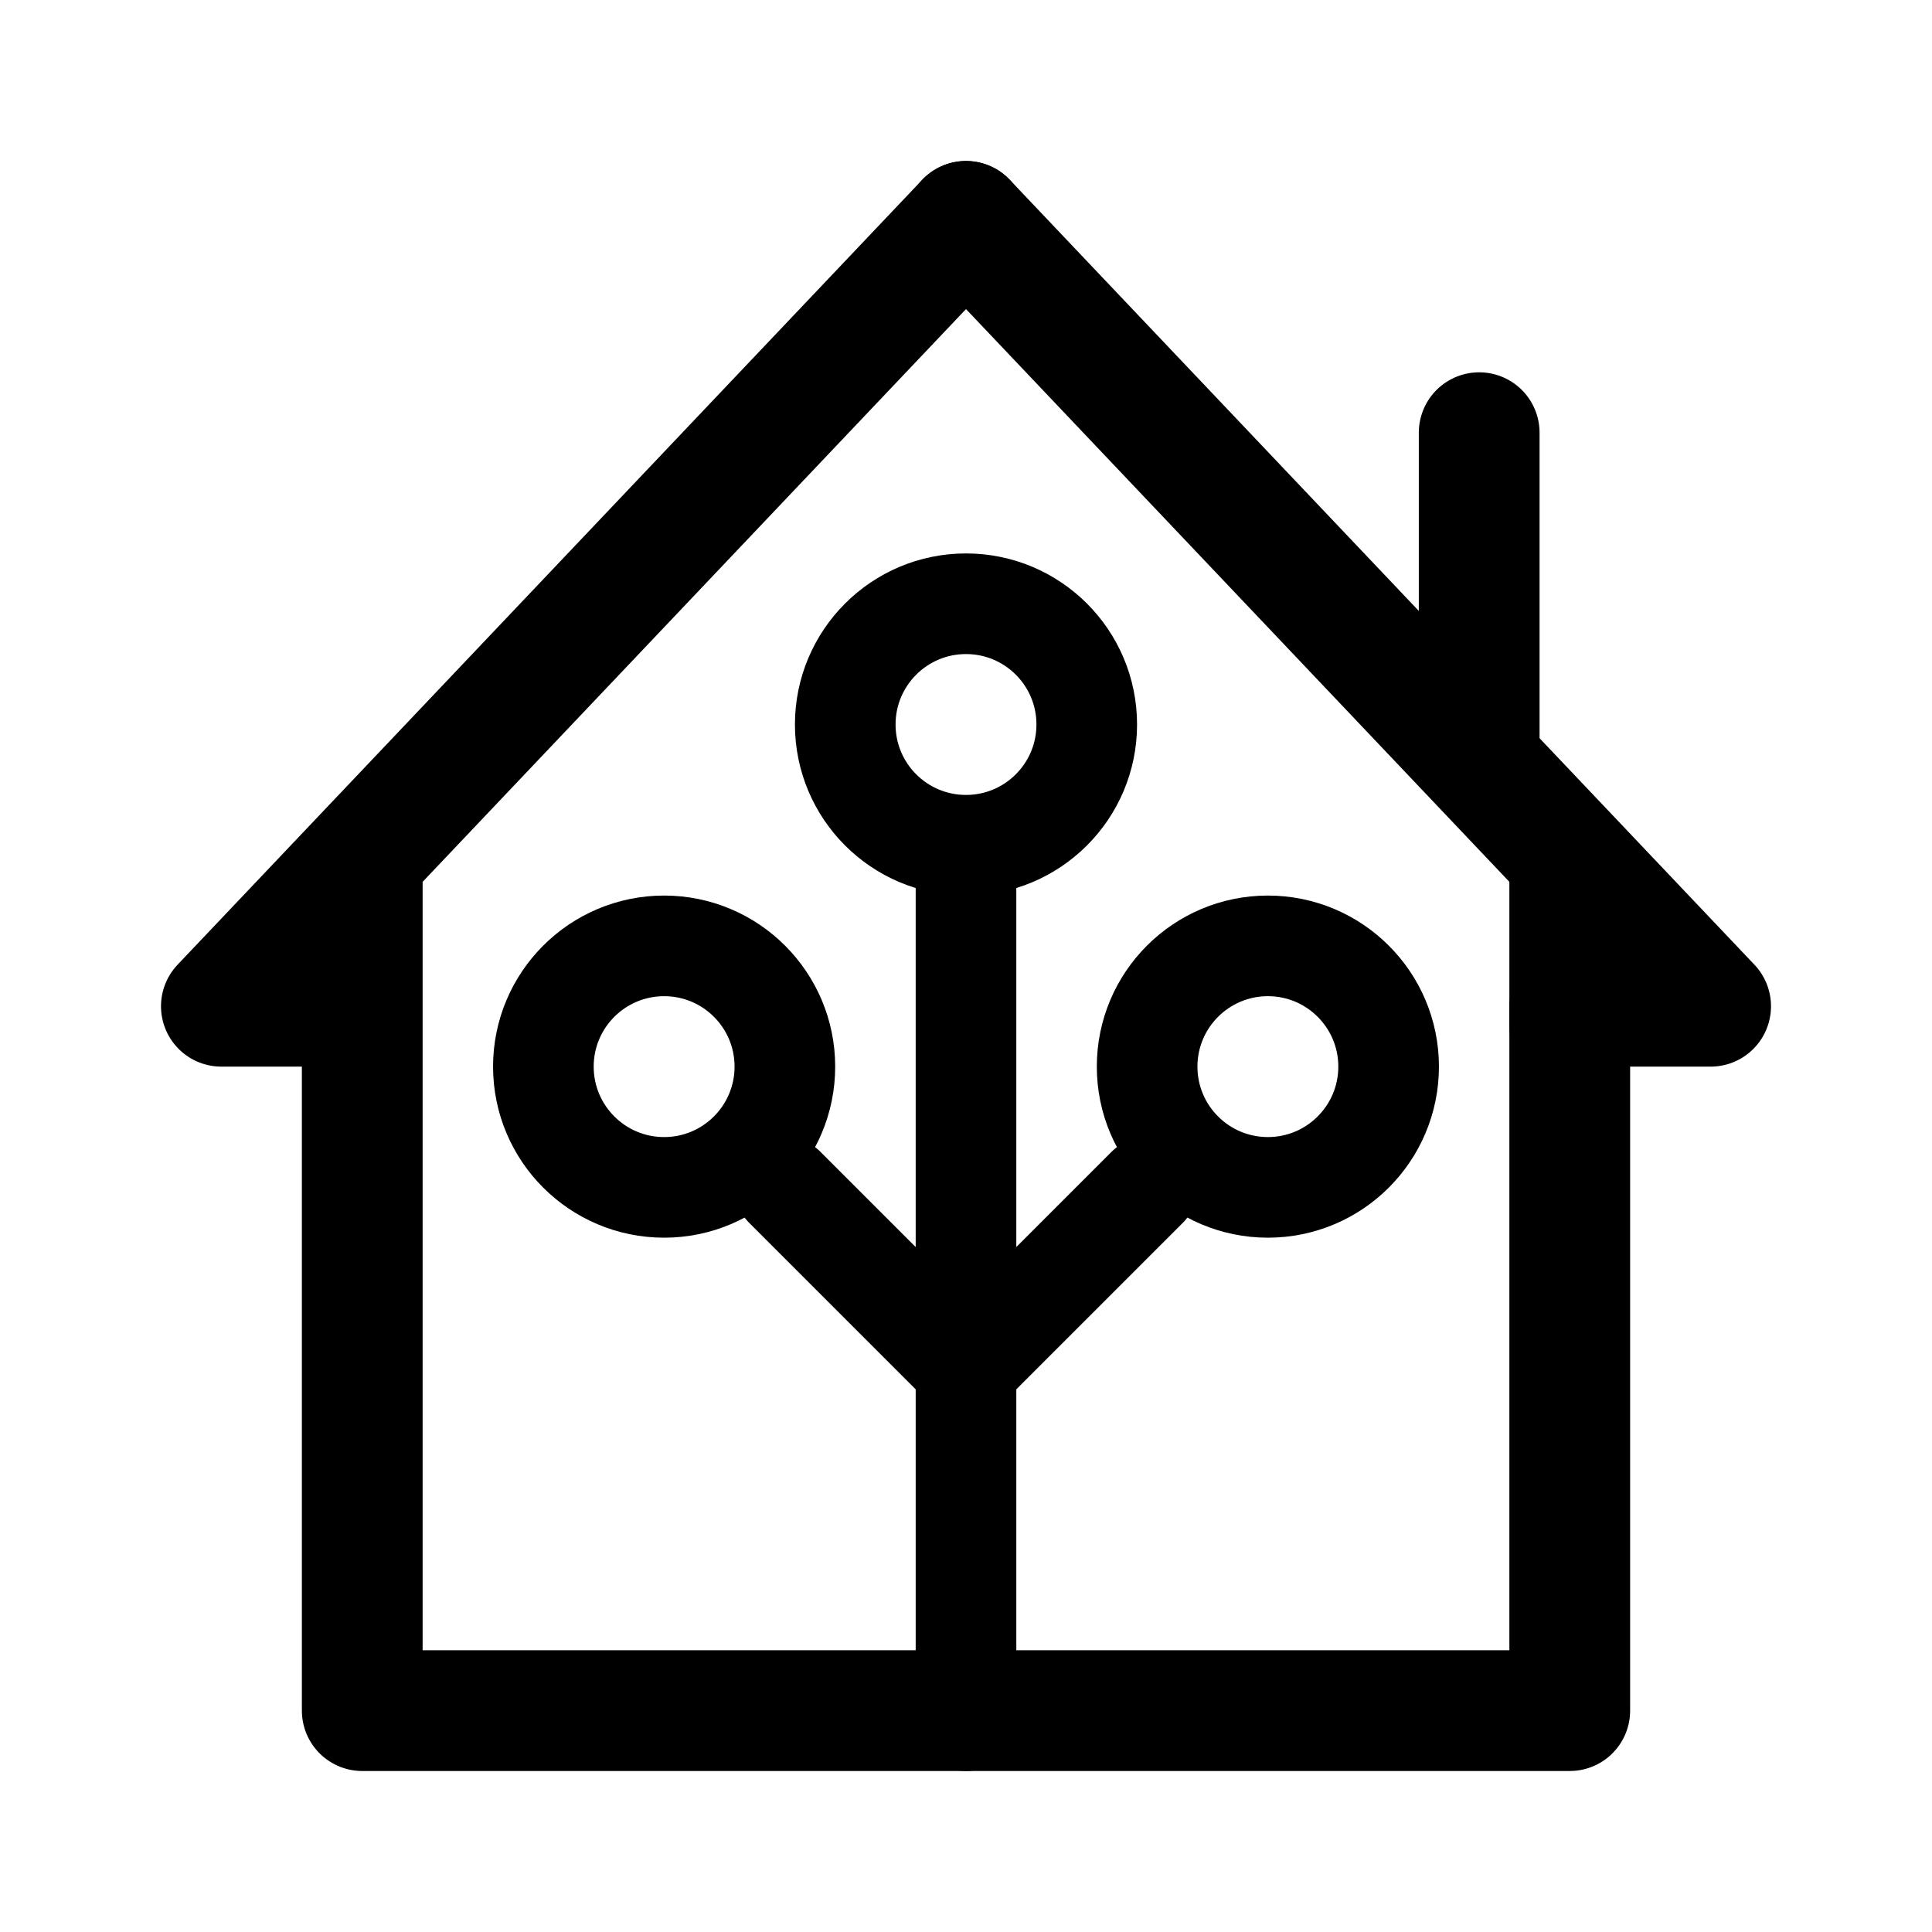 <svg xmlns="http://www.w3.org/2000/svg" width="192" height="192" fill="none" viewBox="0 0 192 192" stroke="#000" stroke-linecap="round" stroke-linejoin="round" stroke-width="10"><path stroke-width="12" d="m96 22-74 78h14v70h60m-60-68V86m120 16V86m-9-11V43"/><path d="M96 170V86m0 50-18-18m18 18 18-18"/><path stroke-width="12" d="m96 22 34.5 36.365 23 24.243L170 100h-14v70H96"/><circle cx="96" cy="72" r="12"/><circle cx="126" cy="106" r="12"/><circle cx="66" cy="106" r="12"/></svg>